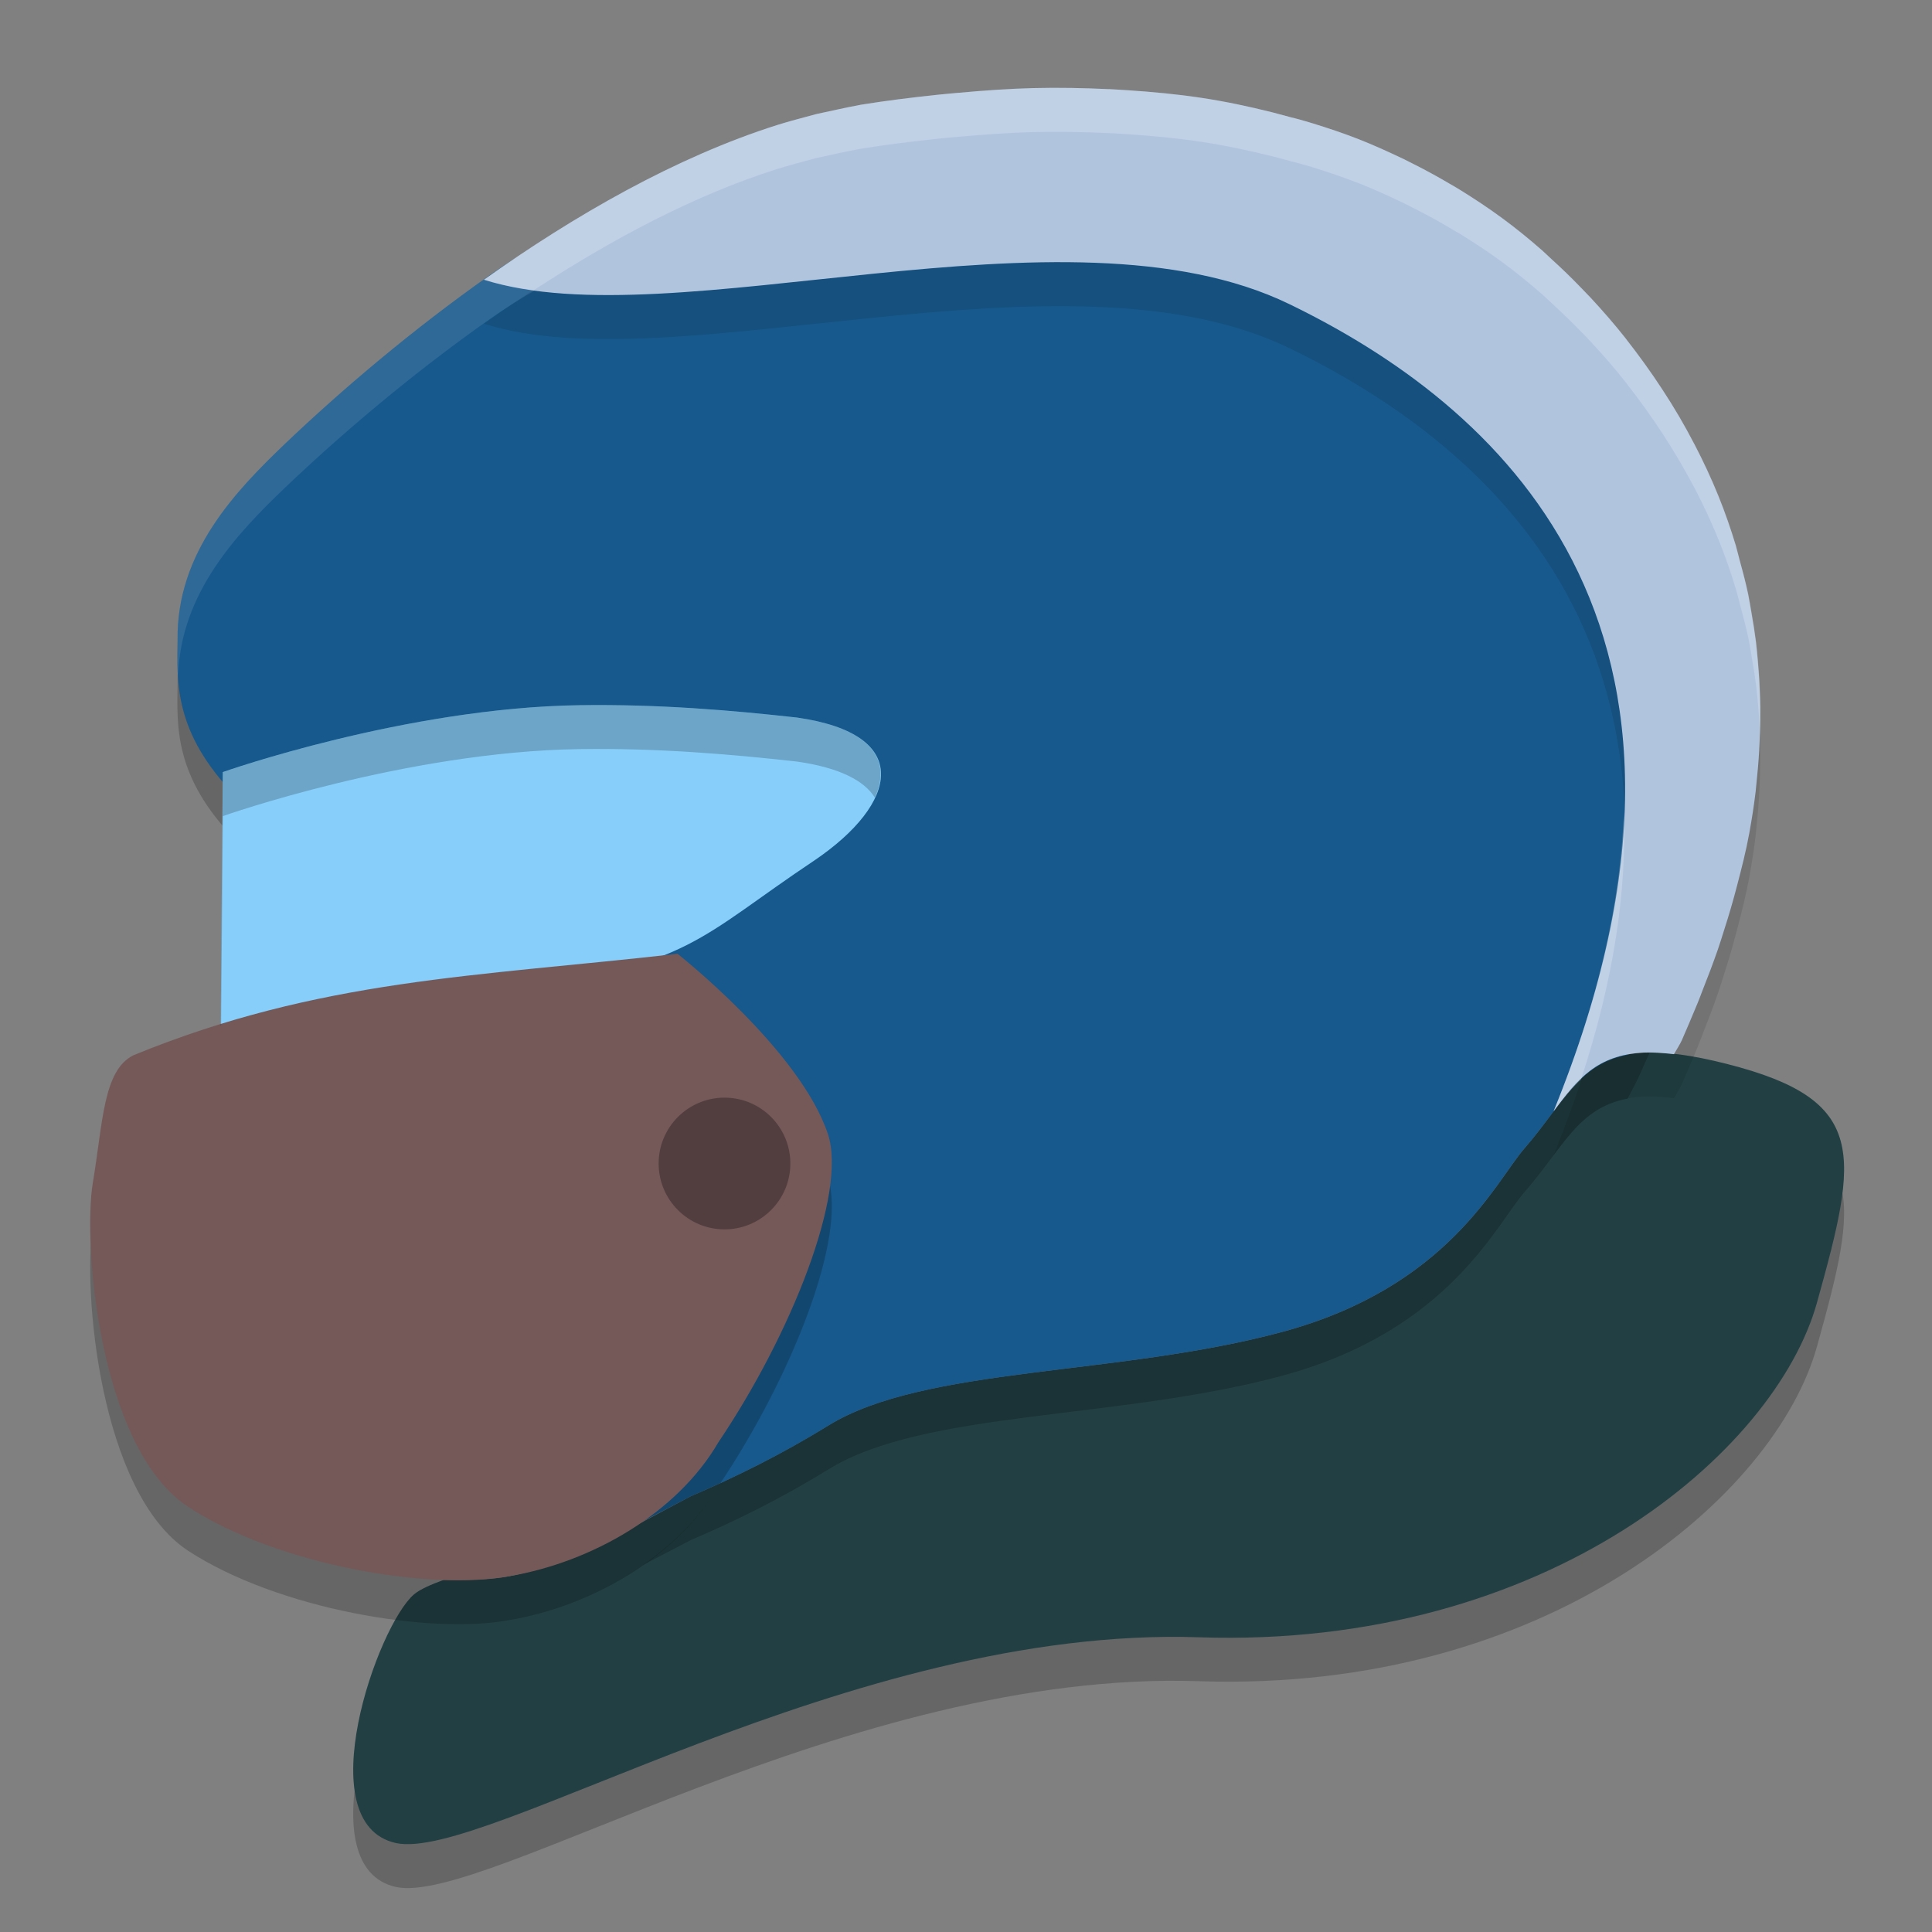 <svg xmlns="http://www.w3.org/2000/svg" width="22" height="22" version="1.1">
 <rect width="100%" height="100%" fill="#808080" stroke="none"/>
 <path style="opacity:0.2;fill-rule:evenodd" d="m 18.714,12.487 c -0.723,0.038 -0.868,0.53 -1.356,1.091 -0.327,0.376 -0.867,1.579 -2.758,2.089 -1.87,0.505 -4.071,0.389 -5.167,1.065 -0.537,0.331 -1.067,0.592 -1.568,0.806 -0.733,0.387 -1.401,0.783 -2.058,0.909 -0.195,0.037 -0.46,0.048 -0.754,0.043 -0.147,0.054 -0.27,0.108 -0.337,0.164 -0.418,0.353 -1.21,2.611 -0.208,2.833 1.002,0.221 5.176,-2.476 9.144,-2.343 3.968,0.133 6.565,-2.113 7.038,-3.81 0.473,-1.697 0.589,-2.309 -1.026,-2.719 -0.404,-0.103 -0.71,-0.141 -0.951,-0.128 z"/>
 <path style="fill:#224043;fill-rule:evenodd" d="m 18.714,11.987 c -0.723,0.038 -0.868,0.53 -1.356,1.091 -0.327,0.376 -0.867,1.579 -2.758,2.089 -1.87,0.505 -4.071,0.389 -5.167,1.065 -0.537,0.331 -1.067,0.592 -1.568,0.806 -0.733,0.387 -1.401,0.783 -2.058,0.909 -0.195,0.037 -0.46,0.048 -0.754,0.043 -0.147,0.054 -0.27,0.108 -0.337,0.164 -0.418,0.353 -1.21,2.611 -0.208,2.833 1.002,0.221 5.176,-2.476 9.144,-2.343 3.968,0.133 6.565,-2.113 7.038,-3.81 0.473,-1.697 0.589,-2.309 -1.026,-2.719 -0.404,-0.103 -0.71,-0.141 -0.951,-0.128 z"/>
 <path style="opacity:0.2;fill-rule:evenodd" d="M 12.364,1.957 C 11.543,1.96 10.688,2.049 9.807,2.192 8.372,2.424 6.881,2.718 5.588,3.626 4.682,4.263 3.874,4.955 3.249,5.55 2.693,6.083 2.008,6.783 2.022,7.789 c -0.005,0.475 -0.048,1.053 0.666,1.781 0,0 -0.002,2.15 -0.163,2.591 1.705,-0.523 3.267,-0.581 5.19,-0.8 0,0 1.397,1.098 1.713,2.054 0.221,0.667 -0.414,2.271 -1.248,3.508 -0.206,0.355 -0.511,0.656 -0.862,0.9 0.18,-0.093 0.357,-0.185 0.547,-0.285 0.501,-0.214 1.031,-0.474 1.568,-0.806 1.096,-0.676 3.297,-0.561 5.167,-1.066 1.891,-0.511 2.431,-1.713 2.758,-2.089 0.443,-0.509 0.608,-0.958 1.175,-1.066 0.058,-0.11 0.117,-0.22 0.156,-0.311 0.416,-0.966 2.015,-3.805 -0.113,-7.05 -1.596,-2.434 -3.749,-3.203 -6.212,-3.195 z"/>
 <path style="fill:#17598c;fill-rule:evenodd" d="M 12.364,1.457 C 11.543,1.46 10.688,1.549 9.807,1.692 8.372,1.924 6.881,2.218 5.588,3.126 4.682,3.763 3.874,4.455 3.249,5.05 2.693,5.583 2.008,6.283 2.022,7.289 c -0.005,0.475 -0.048,1.053 0.666,1.781 0,0 -3.206e-4,2.481 -0.196,2.679 -0.196,0.198 -0.625,0.649 -0.992,0.822 -0.367,0.173 -0.165,0.216 -0.288,0.91 -0.122,0.694 0.249,2.194 1.326,2.863 1.076,0.669 2.746,0.89 3.7,0.717 0.346,-0.063 0.573,0.488 0.932,0.34 0.229,-0.119 0.454,-0.235 0.695,-0.362 0.501,-0.214 1.031,-0.474 1.568,-0.806 1.096,-0.676 3.297,-0.561 5.167,-1.066 1.891,-0.511 2.431,-1.713 2.758,-2.089 0.443,-0.509 0.608,-0.958 1.175,-1.066 0.058,-0.11 0.117,-0.22 0.156,-0.311 0.416,-0.966 2.015,-3.805 -0.113,-7.05 -1.596,-2.434 -3.749,-3.203 -6.212,-3.195 z"/>
 <path style="opacity:0.1;fill:#ffffff;fill-rule:evenodd" d="M 12.364,1.457 C 11.543,1.46 10.688,1.549 9.807,1.692 8.372,1.924 6.881,2.218 5.588,3.126 4.682,3.763 3.874,4.455 3.249,5.05 2.693,5.583 2.008,6.283 2.022,7.289 c -0.001,0.131 -0.004,0.271 0.006,0.419 C 2.052,6.747 2.709,6.068 3.249,5.55 3.874,4.955 4.682,4.263 5.588,3.626 6.881,2.718 8.372,2.424 9.807,2.192 10.688,2.049 11.543,1.96 12.364,1.957 c 2.463,-0.008 4.616,0.761 6.212,3.195 0.749,1.142 1.031,2.231 1.071,3.208 0.047,-1.099 -0.191,-2.368 -1.071,-3.708 -1.596,-2.434 -3.749,-3.203 -6.212,-3.195 z"/>
 <path style="opacity:0.1;fill-rule:evenodd" d="m 11.774,1.503 c -0.282,0.007 -0.566,0.027 -0.851,0.053 -9.5e-4,8.59e-5 -0.002,-8.61e-5 -0.003,0 -0.084,0.008 -0.169,0.015 -0.254,0.024 -0.002,2.079e-4 -0.004,7.65e-4 -0.006,9.75e-4 -0.284,0.03 -0.568,0.065 -0.853,0.111 -0.18,0.033 -0.341,0.071 -0.507,0.106 -0.039,0.01 -0.077,0.021 -0.116,0.031 C 9.073,1.86 8.962,1.89 8.851,1.924 7.693,2.291 6.539,2.955 5.511,3.686 c 2.161,0.689 6.611,-0.964 9.171,0.278 2.306,1.119 5.285,3.604 3.009,9.191 0.272,-0.365 0.492,-0.64 1.023,-0.668 0.101,-0.005 0.222,0.004 0.348,0.018 0.03,-0.053 0.069,-0.113 0.09,-0.16 0.047,-0.109 0.111,-0.256 0.178,-0.419 0.019,-0.045 0.04,-0.104 0.059,-0.152 0.055,-0.138 0.112,-0.288 0.17,-0.453 0.027,-0.076 0.052,-0.161 0.078,-0.242 0.05,-0.155 0.098,-0.319 0.143,-0.492 0.051,-0.195 0.102,-0.392 0.141,-0.606 0,0 0,-10e-4 0,-10e-4 0.001,-0.008 0.003,-0.016 0.004,-0.023 0.026,-0.144 0.049,-0.292 0.067,-0.443 0.004,-0.03 0.005,-0.062 0.009,-0.093 0.013,-0.121 0.024,-0.245 0.031,-0.37 0.004,-0.065 0.006,-0.132 0.008,-0.198 0.003,-0.099 0.005,-0.199 0.004,-0.3 -8e-4,-0.071 -0.004,-0.144 -0.007,-0.216 -0.004,-0.104 -0.012,-0.208 -0.021,-0.314 -0.006,-0.07 -0.013,-0.141 -0.021,-0.212 -0.014,-0.111 -0.032,-0.223 -0.052,-0.336 -0.012,-0.068 -0.022,-0.135 -0.036,-0.203 -0.026,-0.127 -0.06,-0.257 -0.096,-0.386 -0.016,-0.057 -0.027,-0.113 -0.045,-0.171 -0.056,-0.187 -0.121,-0.375 -0.198,-0.565 -0.08,-0.197 -0.171,-0.394 -0.275,-0.593 -5.5e-4,-10e-4 -0.001,-0.002 -0.002,-0.003 C 19.184,5.345 19.064,5.14 18.931,4.938 18.798,4.736 18.66,4.544 18.517,4.361 v -10e-4 C 18.386,4.193 18.248,4.037 18.109,3.886 c 0,0 -10e-4,-9.75e-4 -10e-4,-9.75e-4 -0.035,-0.037 -0.07,-0.073 -0.105,-0.109 0,0 -0.001,-9.75e-4 -0.001,-9.75e-4 C 17.894,3.663 17.784,3.556 17.671,3.454 17.635,3.421 17.6,3.385 17.563,3.353 c -0.002,-0.001 -0.003,-0.003 -0.005,-0.004 C 17.41,3.22 17.258,3.096 17.103,2.982 16.948,2.868 16.79,2.764 16.629,2.665 c -0.043,-0.027 -0.087,-0.052 -0.131,-0.077 0,0 -0.001,-9.75e-4 -0.001,-9.75e-4 -0.126,-0.074 -0.254,-0.144 -0.384,-0.21 0,0 -0.001,0 -0.001,0 -0.041,-0.021 -0.081,-0.042 -0.122,-0.062 C 15.82,2.233 15.649,2.155 15.474,2.086 15.301,2.018 15.124,1.959 14.946,1.904 c -0.05,-0.016 -0.101,-0.029 -0.151,-0.044 -0.031,-0.009 -0.062,-0.016 -0.094,-0.024 -0.069,-0.019 -0.139,-0.038 -0.209,-0.056 -0.003,-6.45e-4 -0.005,-0.001 -0.008,-0.002 -0.264,-0.066 -0.531,-0.123 -0.804,-0.164 -0.277,-0.042 -0.56,-0.068 -0.844,-0.087 -9.5e-4,-6.4e-5 -0.002,6.37e-5 -0.003,0 -0.067,-0.004 -0.134,-0.009 -0.201,-0.012 -0.004,-1.68e-4 -0.007,1.654e-4 -0.011,0 -0.281,-0.013 -0.563,-0.019 -0.848,-0.012 z"/>
 <path style="fill:#b0c4de;fill-rule:evenodd" d="m 11.774,1.003 c -0.282,0.007 -0.566,0.027 -0.851,0.053 -9.5e-4,8.59e-5 -0.002,-8.6e-5 -0.003,0 -0.084,0.008 -0.169,0.015 -0.254,0.024 -0.002,2.078e-4 -0.004,7.65e-4 -0.006,9.75e-4 -0.284,0.03 -0.568,0.065 -0.853,0.111 -0.18,0.033 -0.341,0.071 -0.507,0.106 -0.039,0.01 -0.077,0.021 -0.116,0.031 -0.111,0.029 -0.221,0.059 -0.333,0.094 -1.158,0.367 -2.312,1.031 -3.34,1.762 2.161,0.689 6.611,-0.964 9.171,0.278 2.306,1.119 5.285,3.604 3.009,9.191 0.272,-0.365 0.492,-0.64 1.023,-0.668 0.101,-0.005 0.222,0.004 0.348,0.018 0.03,-0.053 0.069,-0.113 0.09,-0.16 0.047,-0.109 0.111,-0.256 0.178,-0.419 0.019,-0.045 0.04,-0.104 0.059,-0.152 0.055,-0.138 0.112,-0.288 0.17,-0.453 0.027,-0.076 0.052,-0.161 0.078,-0.242 0.05,-0.155 0.098,-0.319 0.143,-0.492 0.051,-0.195 0.102,-0.392 0.141,-0.606 0,0 0,-10e-4 0,-10e-4 0.001,-0.008 0.003,-0.016 0.004,-0.023 0.026,-0.144 0.049,-0.292 0.067,-0.443 0.004,-0.03 0.005,-0.062 0.009,-0.093 0.013,-0.121 0.024,-0.245 0.031,-0.37 0.004,-0.065 0.006,-0.132 0.008,-0.198 0.003,-0.099 0.005,-0.199 0.004,-0.3 -8e-4,-0.071 -0.004,-0.144 -0.007,-0.216 -0.004,-0.104 -0.012,-0.208 -0.021,-0.314 -0.006,-0.07 -0.013,-0.141 -0.021,-0.212 -0.014,-0.111 -0.032,-0.223 -0.052,-0.336 -0.012,-0.068 -0.022,-0.135 -0.036,-0.203 -0.026,-0.127 -0.06,-0.257 -0.096,-0.386 -0.016,-0.057 -0.028,-0.113 -0.045,-0.171 -0.056,-0.187 -0.121,-0.375 -0.198,-0.565 -0.08,-0.197 -0.171,-0.394 -0.275,-0.593 -5.5e-4,-0.001 -0.001,-0.002 -0.002,-0.003 C 19.184,4.845 19.064,4.64 18.931,4.438 18.799,4.235 18.66,4.043 18.517,3.861 V 3.86 C 18.386,3.693 18.248,3.536 18.109,3.386 c 0,0 -10e-4,-9.75e-4 -10e-4,-9.75e-4 -0.035,-0.037 -0.07,-0.073 -0.105,-0.109 0,0 -10e-4,-9.75e-4 -10e-4,-9.75e-4 -0.108,-0.112 -0.218,-0.219 -0.331,-0.321 -0.036,-0.033 -0.072,-0.068 -0.108,-0.101 -0.002,-0.001 -0.003,-0.003 -0.005,-0.004 C 17.41,2.719 17.258,2.596 17.103,2.482 16.948,2.368 16.79,2.264 16.629,2.164 c -0.043,-0.027 -0.087,-0.052 -0.131,-0.077 0,0 -0.001,-9.75e-4 -0.001,-9.75e-4 -0.126,-0.074 -0.254,-0.144 -0.384,-0.21 0,0 -0.001,0 -0.001,0 -0.041,-0.021 -0.081,-0.042 -0.122,-0.062 C 15.82,1.733 15.649,1.655 15.474,1.586 15.301,1.518 15.124,1.459 14.946,1.404 c -0.05,-0.016 -0.101,-0.029 -0.151,-0.044 -0.031,-0.009 -0.062,-0.016 -0.094,-0.024 -0.069,-0.019 -0.139,-0.038 -0.209,-0.056 -0.003,-6.45e-4 -0.005,-0.001 -0.008,-0.002 -0.264,-0.066 -0.531,-0.123 -0.804,-0.164 -0.277,-0.042 -0.56,-0.068 -0.844,-0.087 -9.5e-4,-6.4e-5 -0.002,6.38e-5 -0.003,0 -0.067,-0.004 -0.134,-0.009 -0.201,-0.012 -0.004,-1.679e-4 -0.007,1.655e-4 -0.011,0 -0.281,-0.013 -0.563,-0.019 -0.848,-0.012 z"/>
 <path style="fill:none" d="m 1,12.167 1.786,0.099 6.042,-0.52 2.96,0.57 1.712,-4.137 -2.569,-0.966 -8.88,1.065"/>
 <path style="fill:#87cefa;fill-rule:evenodd" d="m 2.537,8.792 c 0,0 2.079,-0.734 4.064,-0.762 0.897,-0.013 1.727,0.058 2.474,0.141 1.335,0.19 1.151,0.981 0.2,1.626 C 7.956,10.677 7.862,11.003 5.831,11.256 l -3.318,0.429 z"/>
 <path style="opacity:0.2;fill:#ffffff;fill-rule:evenodd" d="m 11.774,1.003 c -0.282,0.007 -0.566,0.027 -0.851,0.053 -9.5e-4,8.59e-5 -0.002,-8.6e-5 -0.003,0 -0.084,0.008 -0.169,0.015 -0.254,0.024 -0.002,2.078e-4 -0.004,7.65e-4 -0.006,9.75e-4 -0.284,0.03 -0.568,0.065 -0.853,0.111 -0.18,0.033 -0.341,0.071 -0.507,0.106 -0.039,0.01 -0.077,0.021 -0.116,0.031 C 9.073,1.359 8.962,1.39 8.851,1.424 7.693,1.791 6.539,2.455 5.511,3.186 5.684,3.241 5.877,3.277 6.078,3.305 6.956,2.731 7.9,2.225 8.851,1.924 c 0.111,-0.034 0.222,-0.065 0.333,-0.094 0.039,-0.01 0.077,-0.022 0.116,-0.031 0.166,-0.036 0.327,-0.073 0.507,-0.106 0.285,-0.046 0.57,-0.081 0.853,-0.111 0.002,-2.1e-4 0.004,-7.7e-4 0.006,-9.75e-4 0.085,-0.009 0.169,-0.017 0.254,-0.024 10e-4,-8.6e-5 0.002,8.59e-5 0.003,0 0.285,-0.025 0.569,-0.046 0.851,-0.053 0.285,-0.007 0.568,-0.001 0.848,0.012 0.004,1.654e-4 0.007,-1.68e-4 0.011,0 0.067,0.003 0.134,0.007 0.201,0.012 0.001,6.37e-5 0.002,-6.4e-5 0.003,0 0.284,0.019 0.567,0.045 0.844,0.087 0.272,0.041 0.539,0.099 0.804,0.164 0.003,6.4e-4 0.005,0.001 0.008,0.002 0.07,0.017 0.139,0.037 0.209,0.056 0.031,0.008 0.063,0.015 0.094,0.024 0.05,0.015 0.101,0.028 0.151,0.044 0.178,0.055 0.355,0.115 0.529,0.183 0.175,0.069 0.346,0.147 0.516,0.229 0.041,0.02 0.081,0.041 0.122,0.062 h 0.001 c 0.13,0.066 0.258,0.136 0.384,0.21 l 0.001,9.75e-4 c 0.044,0.026 0.088,0.051 0.131,0.077 0.161,0.099 0.32,0.204 0.474,0.317 0.155,0.114 0.307,0.238 0.455,0.367 0.002,0.001 0.003,0.003 0.005,0.004 0.037,0.032 0.072,0.068 0.108,0.101 0.113,0.103 0.222,0.209 0.331,0.321 l 0.001,9.75e-4 c 0.035,0.036 0.071,0.072 0.105,0.109 l 10e-4,9.75e-4 c 0.139,0.15 0.277,0.307 0.408,0.474 v 0.001 c 0.143,0.183 0.282,0.375 0.414,0.577 0.132,0.202 0.252,0.407 0.361,0.614 5.5e-4,0.001 0.001,0.002 0.002,0.003 0.104,0.199 0.195,0.396 0.275,0.593 0.077,0.189 0.141,0.378 0.198,0.565 0.017,0.057 0.029,0.114 0.045,0.171 0.035,0.129 0.069,0.258 0.096,0.386 0.014,0.068 0.024,0.135 0.036,0.203 0.02,0.113 0.038,0.225 0.052,0.336 0.009,0.071 0.015,0.142 0.021,0.212 0.009,0.106 0.017,0.211 0.021,0.314 7e-4,0.017 0.001,0.033 0.002,0.05 3.58e-4,-0.011 6e-4,-0.023 10e-4,-0.034 0.003,-0.099 0.005,-0.199 0.004,-0.3 -8e-4,-0.071 -0.004,-0.144 -0.007,-0.216 -0.004,-0.104 -0.012,-0.208 -0.021,-0.314 -0.006,-0.07 -0.013,-0.141 -0.021,-0.212 -0.014,-0.111 -0.032,-0.223 -0.052,-0.336 -0.012,-0.068 -0.022,-0.135 -0.036,-0.203 C 19.881,6.642 19.848,6.513 19.812,6.384 19.797,6.326 19.785,6.27 19.768,6.213 19.711,6.026 19.646,5.838 19.57,5.648 19.49,5.451 19.398,5.254 19.295,5.055 c -5.5e-4,-0.001 -0.001,-0.002 -0.002,-0.003 C 19.184,4.845 19.064,4.64 18.932,4.438 18.799,4.235 18.66,4.044 18.517,3.861 V 3.86 C 18.386,3.693 18.248,3.536 18.109,3.386 l -10e-4,-9.75e-4 c -0.035,-0.037 -0.07,-0.073 -0.105,-0.109 l -10e-4,-9.75e-4 c -0.108,-0.112 -0.218,-0.219 -0.331,-0.321 -0.036,-0.033 -0.072,-0.068 -0.108,-0.101 -0.002,-0.001 -0.003,-0.003 -0.005,-0.004 C 17.41,2.719 17.258,2.596 17.103,2.482 16.948,2.368 16.79,2.264 16.629,2.164 c -0.043,-0.027 -0.087,-0.052 -0.131,-0.077 l -0.001,-9.75e-4 C 16.371,2.012 16.243,1.942 16.113,1.876 h -0.001 c -0.041,-0.021 -0.081,-0.042 -0.122,-0.062 C 15.82,1.733 15.649,1.655 15.474,1.586 15.301,1.518 15.124,1.459 14.946,1.404 c -0.05,-0.016 -0.101,-0.029 -0.151,-0.044 -0.031,-0.009 -0.062,-0.016 -0.094,-0.024 -0.069,-0.019 -0.139,-0.038 -0.209,-0.056 -0.003,-6.45e-4 -0.005,-0.001 -0.008,-0.002 -0.264,-0.066 -0.531,-0.123 -0.804,-0.164 -0.277,-0.042 -0.56,-0.068 -0.844,-0.087 -9.5e-4,-6.4e-5 -0.002,6.38e-5 -0.003,0 -0.067,-0.004 -0.134,-0.009 -0.201,-0.012 -0.004,-1.679e-4 -0.007,1.655e-4 -0.011,0 -0.281,-0.013 -0.563,-0.019 -0.848,-0.012 z m 6.717,8.249 c -0.036,0.984 -0.272,2.107 -0.801,3.404 0.104,-0.139 0.204,-0.259 0.313,-0.363 0.38,-1.153 0.52,-2.158 0.488,-3.04 z"/>
 <path style="opacity:0.2;fill-rule:evenodd" d="M 5.808,18.447 C 4.906,18.619 3.162,18.324 2.144,17.66 1.127,16.995 0.942,14.658 1.057,13.969 c 0.116,-0.689 0.116,-1.281 0.463,-1.453 2.124,-0.87 3.901,-0.894 6.195,-1.155 0,0 1.397,1.098 1.713,2.054 0.221,0.667 -0.414,2.272 -1.248,3.509 -0.473,0.813 -1.447,1.364 -2.372,1.523 z"/>
 <path style="fill:#755959;fill-rule:evenodd" d="M 5.808,17.947 C 4.906,18.119 3.162,17.824 2.144,17.16 1.127,16.495 0.942,14.158 1.057,13.469 1.173,12.78 1.173,12.188 1.52,12.016 3.644,11.146 5.42,11.122 7.715,10.861 c 0,0 1.397,1.098 1.713,2.054 0.221,0.667 -0.414,2.272 -1.248,3.509 -0.473,0.813 -1.447,1.364 -2.372,1.523 z"/>
 <ellipse style="opacity:0.3" cx="8.25" cy="13.249" rx=".75" ry=".75"/>
 <path style="opacity:0.2;fill-rule:evenodd" d="M 6.6,8.03 C 4.615,8.058 2.538,8.793 2.538,8.793 l -0.025,2.892 0.005,-0.001 0.02,-2.391 c 0,0 2.078,-0.735 4.063,-0.763 0.897,-0.013 1.727,0.059 2.474,0.142 0.485,0.069 0.767,0.218 0.887,0.41 C 10.157,8.663 9.931,8.293 9.075,8.172 8.327,8.089 7.498,8.017 6.6,8.03 Z"/>
</svg>
